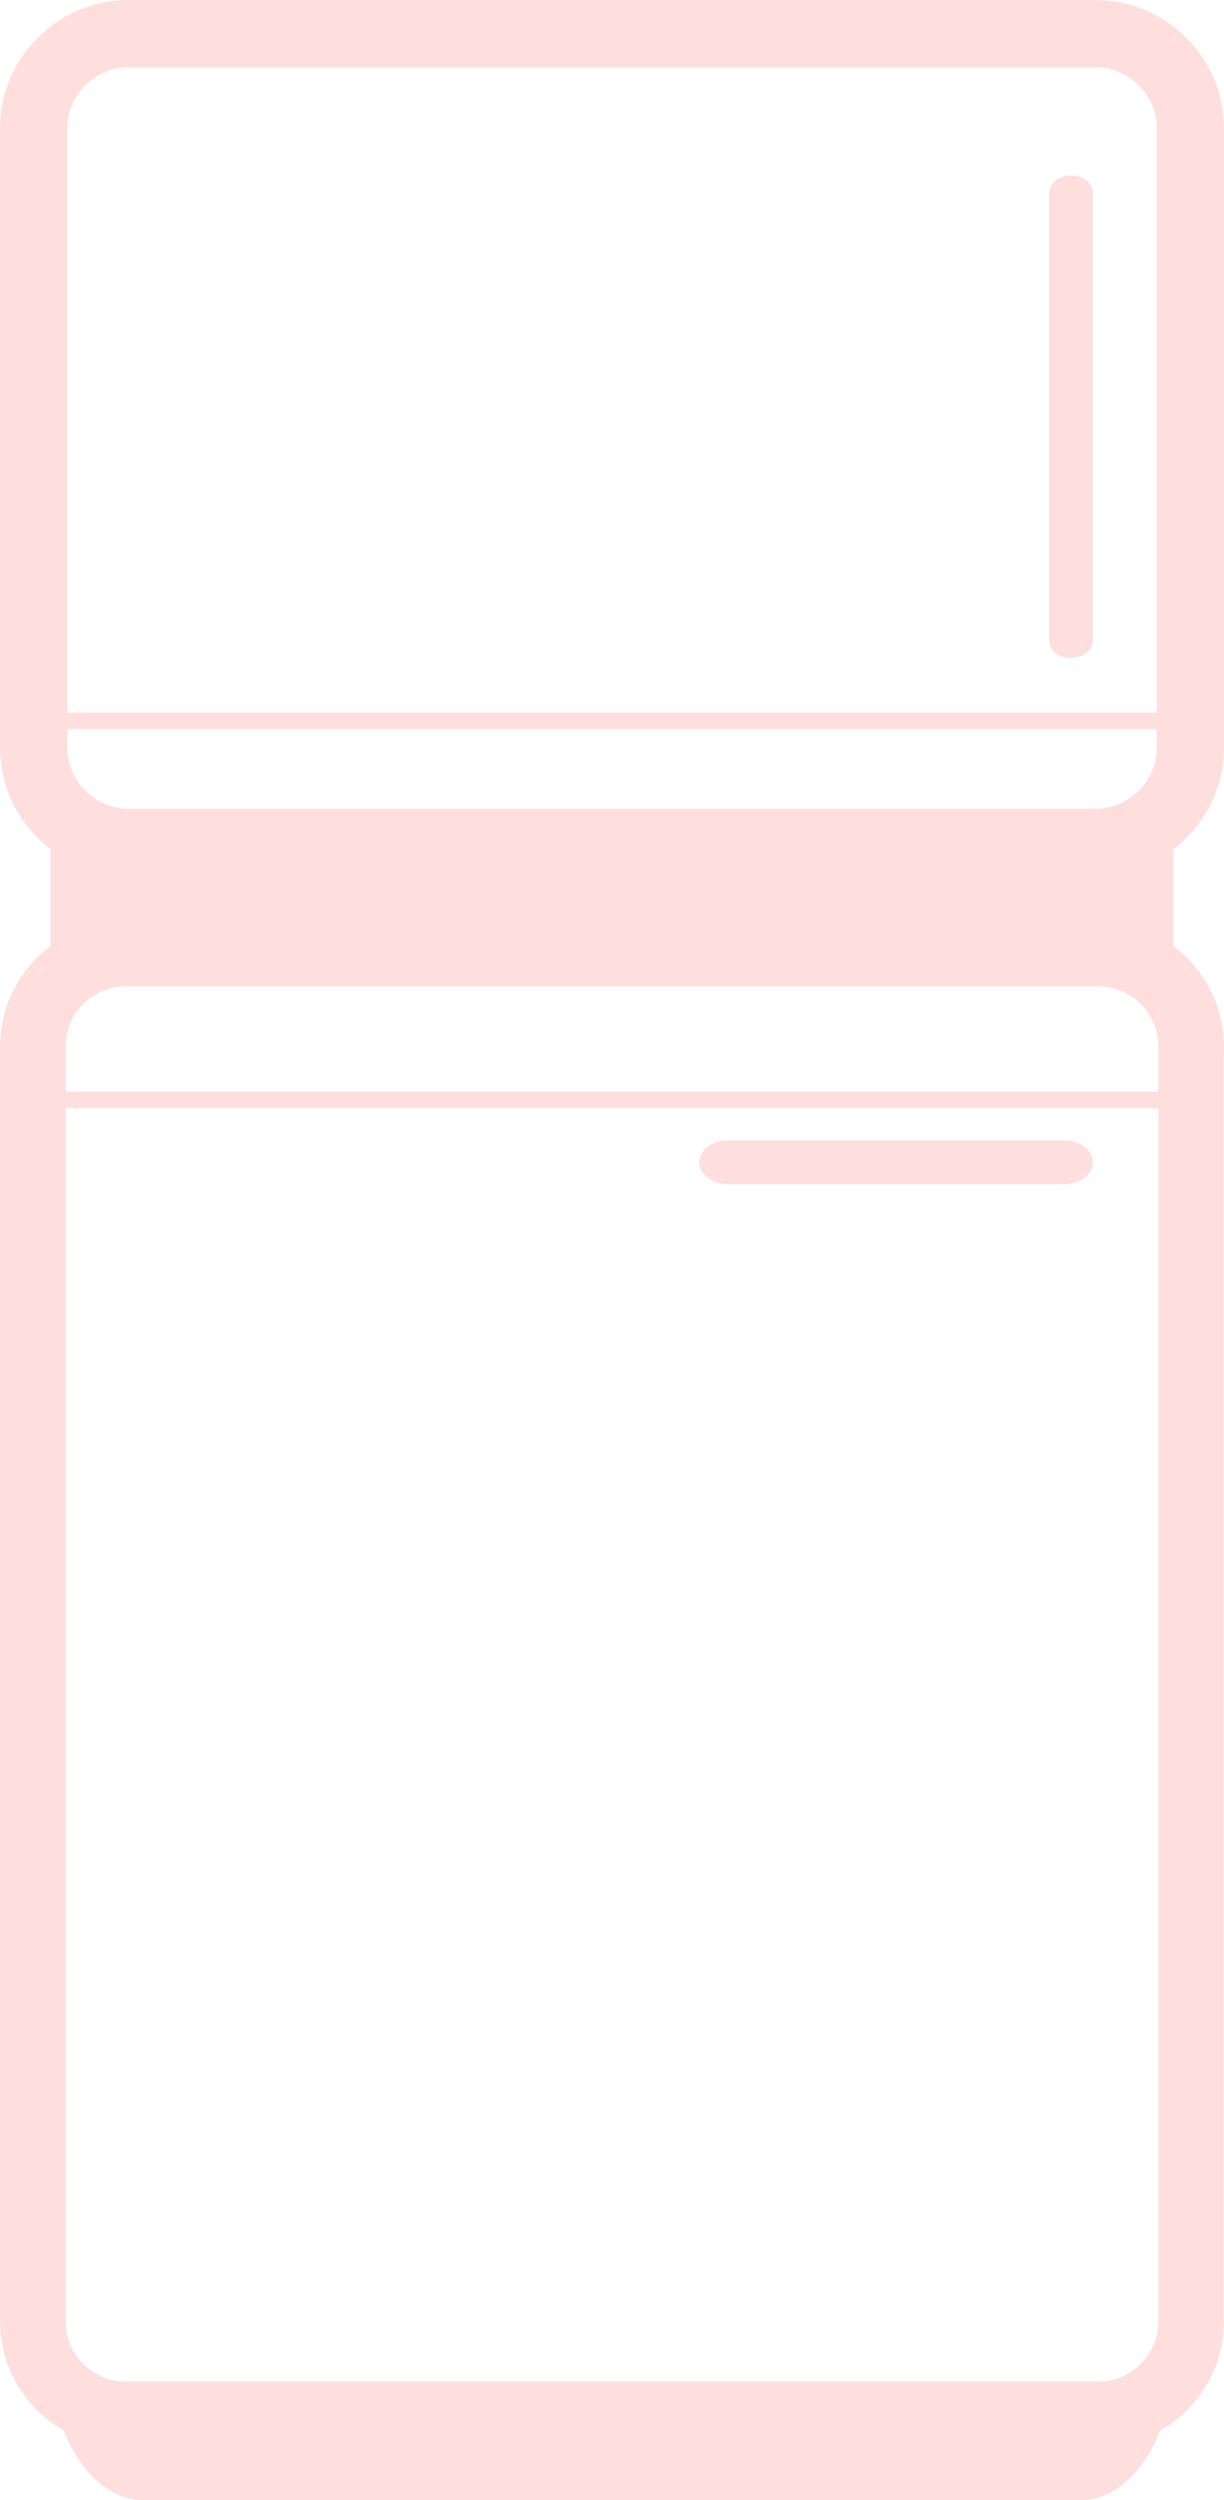 <?xml version="1.0" encoding="UTF-8" standalone="no"?>
<svg width="214px" height="437px" viewBox="0 0 214 437" version="1.1" xmlns="http://www.w3.org/2000/svg" xmlns:xlink="http://www.w3.org/1999/xlink">
    <!-- Generator: sketchtool 3.8.3 (29802) - http://www.bohemiancoding.com/sketch -->
    <title>60E754B6-1B5C-41F1-9563-AEB1C0069884</title>
    <desc>Created with sketchtool.</desc>
    <defs></defs>
    <g id="Landing-Page" stroke="none" stroke-width="1" fill="none" fill-rule="evenodd" opacity="0.25">
        <g id="Background2" transform="translate(-78, -194)" fill="#FF7C7C">
            <g id="Group-3" transform="translate(185, 412.5) scale(-1, 1) translate(-185, -412.5) translate(78, 194)">
                <path d="M11.485,190.828 L11.485,182.908 C11.485,177.118 16.202,172.4 21.992,172.4 L192.013,172.4 C197.807,172.4 202.524,177.118 202.524,182.908 L202.524,190.828 L11.485,190.828 Z M202.524,405.798 C202.524,411.588 197.807,416.296 192.013,416.296 L21.992,416.296 C16.202,416.296 11.485,411.588 11.485,405.798 L11.485,193.688 L202.524,193.688 L202.524,405.798 Z M22.528,11.73 L191.467,11.73 C197.417,11.73 202.256,16.57 202.256,22.51 L202.256,124.563 L11.744,124.563 L11.744,22.51 C11.744,16.57 16.583,11.73 22.528,11.73 L22.528,11.73 Z M11.744,127.418 L202.256,127.418 L202.256,130.597 C202.256,136.533 197.417,141.373 191.467,141.373 L22.528,141.373 C16.583,141.373 11.744,136.533 11.744,130.597 L11.744,127.418 Z M214,130.597 L214,22.51 C214,10.103 203.894,0 191.467,0 L22.528,0 C10.111,0 0,10.103 0,22.51 L0,130.597 C0,137.869 3.483,144.322 8.849,148.446 L8.849,165.355 C3.512,169.371 0.028,175.726 0.028,182.908 L0.028,405.798 C0.028,413.958 4.533,421.093 11.175,424.87 C14.004,432.127 19.163,437 25.084,437 L188.911,437 C194.828,437 199.992,432.127 202.821,424.87 C209.472,421.093 213.976,413.963 213.976,405.798 L213.976,182.908 C213.976,175.726 210.498,169.367 205.155,165.355 L205.155,148.442 C210.517,144.322 214,137.869 214,130.597 L214,130.597 Z" id="Fill-3"></path>
                <path d="M26.745,115 C28.864,115 30.571,113.653 30.571,111.986 L30.571,33.686 C30.571,32.027 28.864,30.667 26.745,30.667 C24.641,30.667 22.929,32.027 22.929,33.686 L22.929,111.986 C22.929,113.653 24.641,115 26.745,115" id="Fill-5"></path>
                <path d="M27.915,207 L86.738,207 C89.489,207 91.714,205.282 91.714,203.163 C91.714,201.044 89.489,199.333 86.738,199.333 L27.915,199.333 C25.164,199.333 22.929,201.044 22.929,203.163 C22.929,205.282 25.164,207 27.915,207" id="Fill-7"></path>
            </g>
        </g>
    </g>
</svg>
